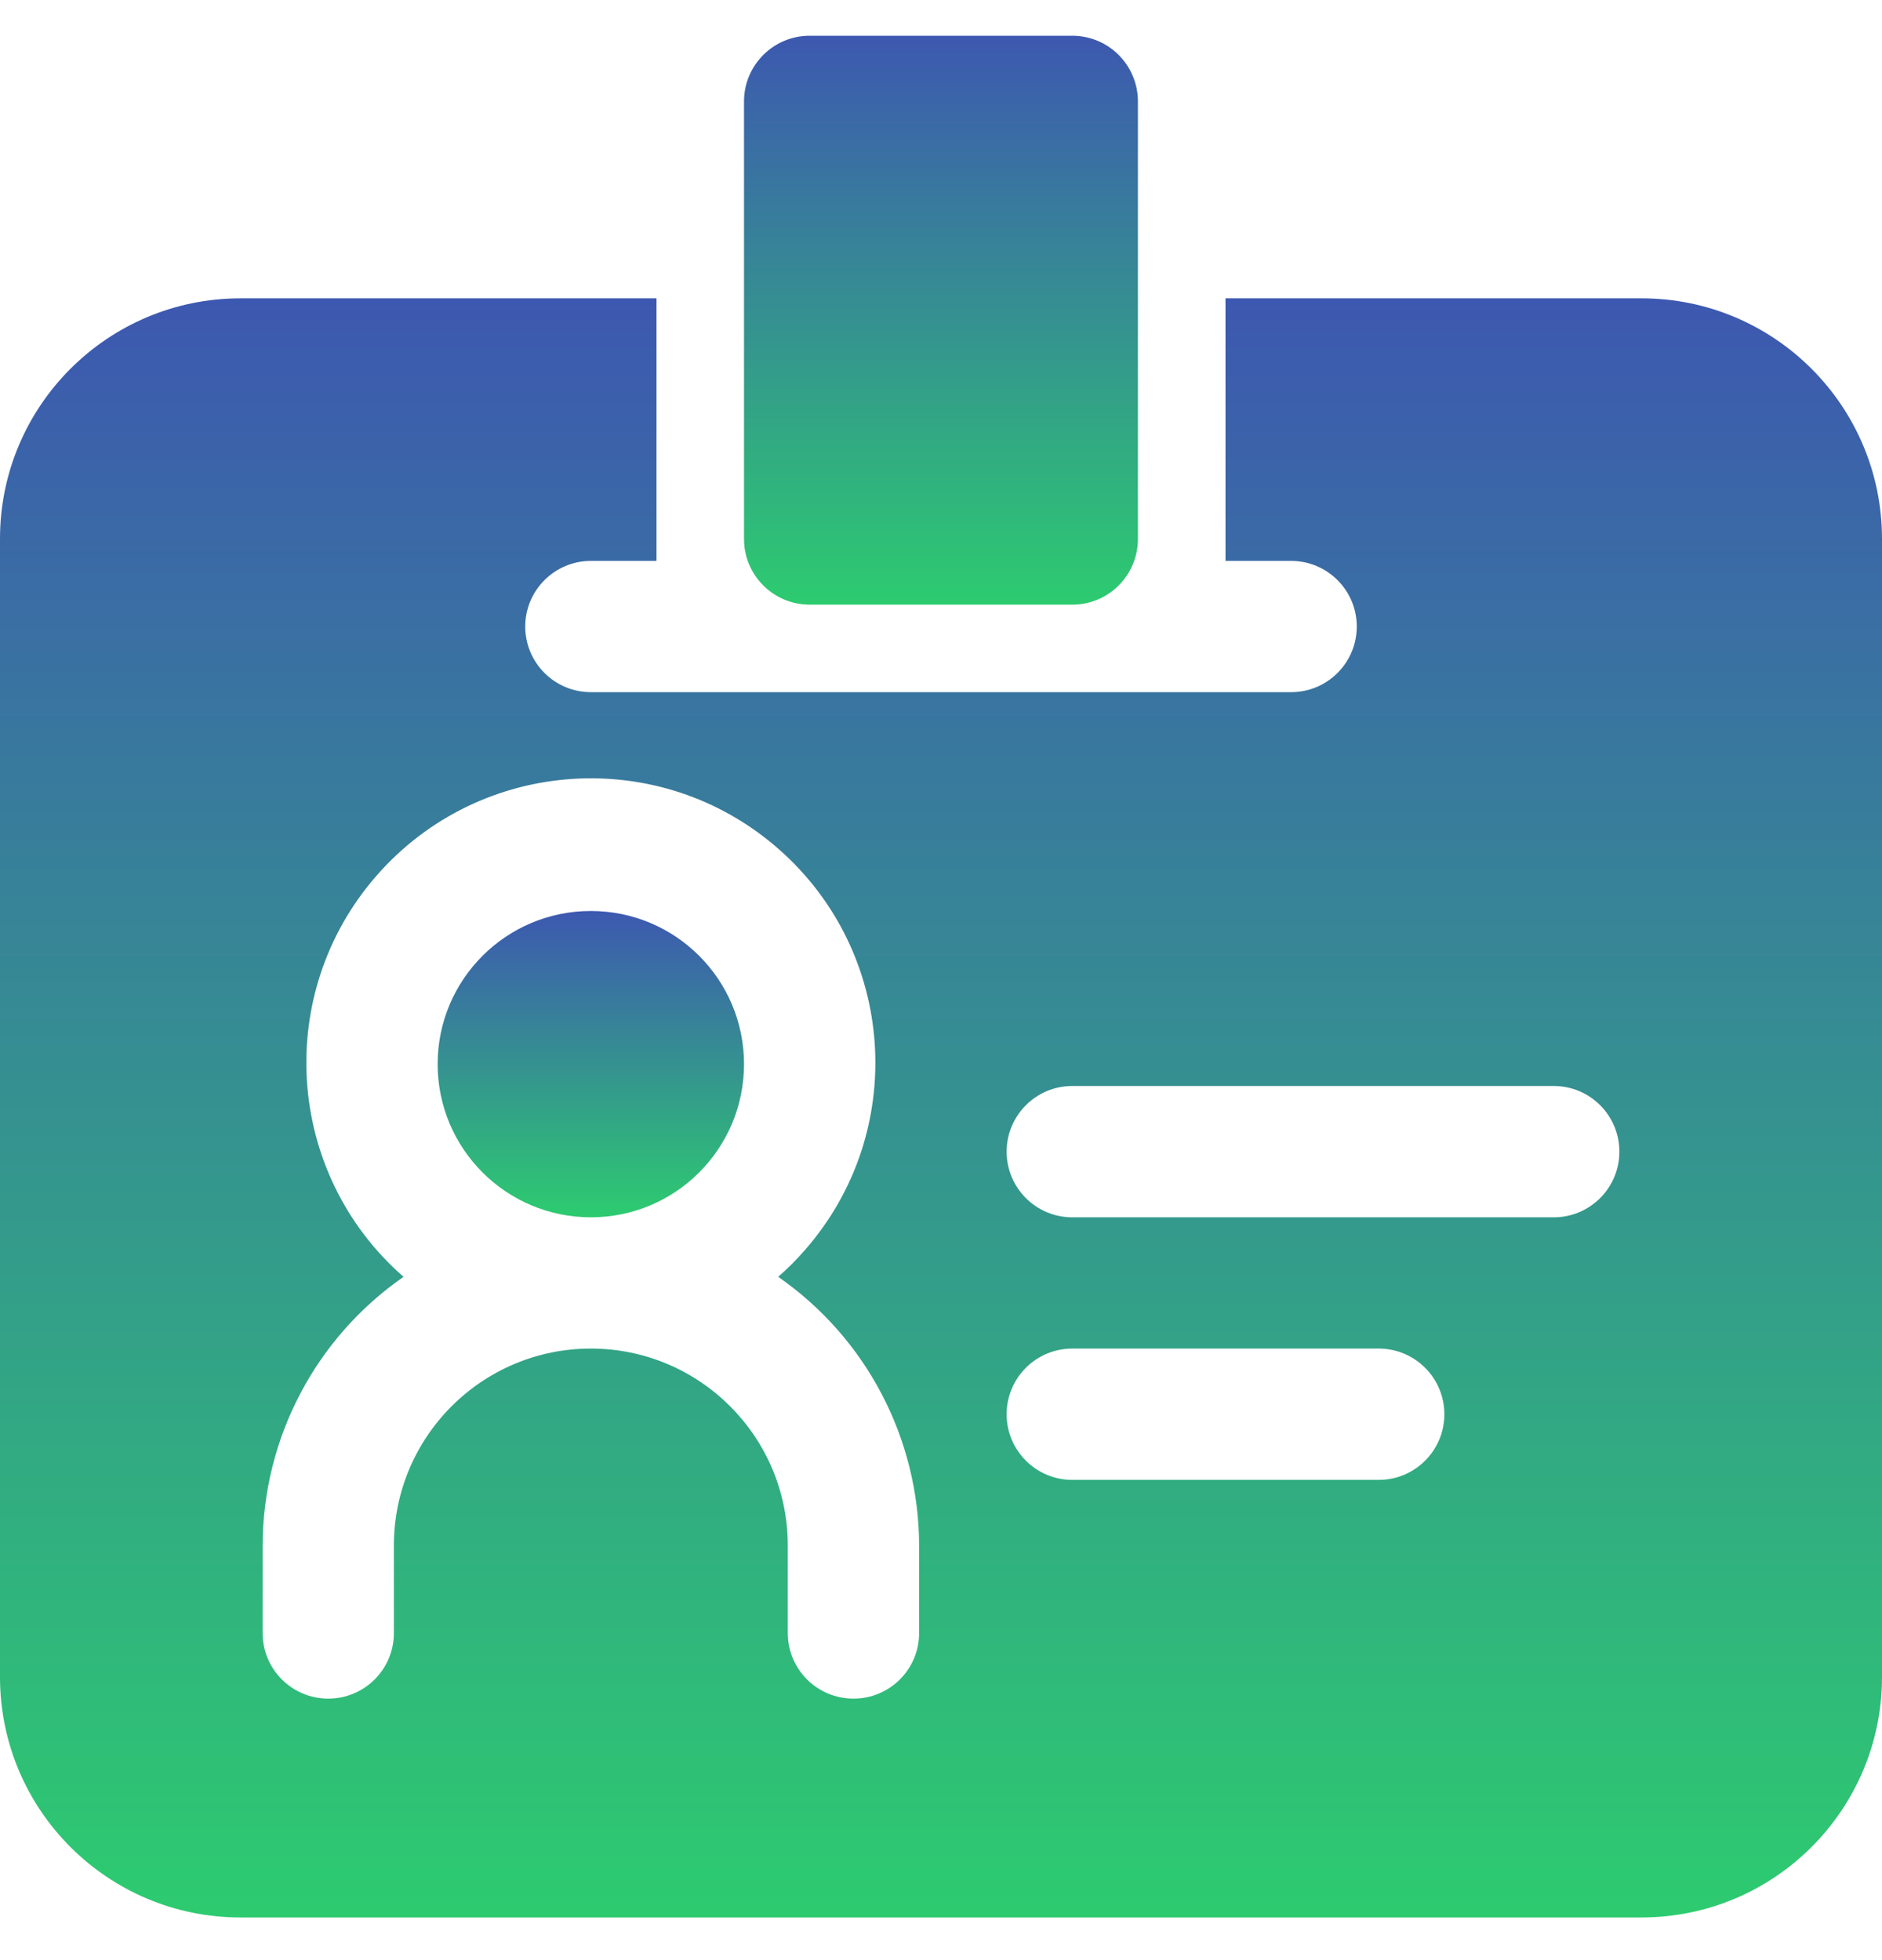<svg width="24" height="25" viewBox="0 0 24 25" fill="none" xmlns="http://www.w3.org/2000/svg">
<path d="M10.325 0.456H13.674C14.137 0.456 14.511 0.831 14.511 1.293V6.875C14.511 7.337 14.137 7.712 13.674 7.712H10.325C9.863 7.712 9.488 7.337 9.488 6.875V1.293C9.488 0.831 9.863 0.456 10.325 0.456Z" fill="url(#paint0_linear_11630_881)"/>
<path d="M7.535 15.526C8.614 15.526 9.488 14.651 9.488 13.572C9.488 12.493 8.614 11.619 7.535 11.619C6.456 11.619 5.581 12.493 5.581 13.572C5.581 14.651 6.456 15.526 7.535 15.526Z" fill="url(#paint1_linear_11630_881)"/>
<path d="M20.93 3.805H15.628V7.154H16.465C16.927 7.154 17.302 7.529 17.302 7.991C17.302 8.453 16.927 8.828 16.465 8.828H7.535C7.073 8.828 6.698 8.453 6.698 7.991C6.698 7.529 7.073 7.154 7.535 7.154H8.372V3.805H3.07C1.376 3.804 0.001 5.176 8.21068e-07 6.87V6.875V21.386C-0.001 23.081 1.371 24.455 3.065 24.456H3.07H20.93C22.624 24.457 23.999 23.085 24 21.391C24 21.389 24 21.388 24 21.386V6.875C24.001 5.181 22.629 3.806 20.935 3.805C20.933 3.805 20.932 3.805 20.93 3.805ZM11.721 20.828C11.721 21.291 11.346 21.665 10.884 21.665C10.421 21.665 10.046 21.291 10.046 20.828V19.712C10.046 18.325 8.922 17.2 7.535 17.2C6.148 17.2 5.023 18.325 5.023 19.712V20.828C5.023 21.291 4.648 21.665 4.186 21.665C3.724 21.665 3.349 21.291 3.349 20.828V19.712C3.352 18.345 4.023 17.065 5.146 16.285C3.638 14.966 3.485 12.674 4.804 11.166C6.124 9.658 8.416 9.505 9.924 10.824C11.432 12.143 11.585 14.435 10.265 15.943C10.159 16.065 10.045 16.179 9.924 16.285C11.047 17.065 11.718 18.345 11.721 19.712V20.828ZM17.581 18.875H13.674C13.212 18.875 12.837 18.5 12.837 18.038C12.837 17.575 13.212 17.2 13.674 17.2H17.581C18.044 17.2 18.419 17.575 18.419 18.038C18.419 18.5 18.044 18.875 17.581 18.875ZM19.814 15.526H13.674C13.212 15.526 12.837 15.151 12.837 14.689C12.837 14.226 13.212 13.851 13.674 13.851H19.814C20.276 13.851 20.651 14.226 20.651 14.689C20.651 15.151 20.276 15.526 19.814 15.526Z" fill="url(#paint2_linear_11630_881)"/>
<defs>
<linearGradient id="paint0_linear_11630_881" x1="12" y1="0.456" x2="12" y2="7.712" gradientUnits="userSpaceOnUse">
<stop stop-color="#3D58B0"/>
<stop offset="1" stop-color="#2DCB70"/>
</linearGradient>
<linearGradient id="paint1_linear_11630_881" x1="7.535" y1="11.619" x2="7.535" y2="15.526" gradientUnits="userSpaceOnUse">
<stop stop-color="#3D58B0"/>
<stop offset="1" stop-color="#2DCB70"/>
</linearGradient>
<linearGradient id="paint2_linear_11630_881" x1="12" y1="3.805" x2="12" y2="24.456" gradientUnits="userSpaceOnUse">
<stop stop-color="#3D58B0"/>
<stop offset="1" stop-color="#2DCB70"/>
</linearGradient>
</defs>
</svg>
